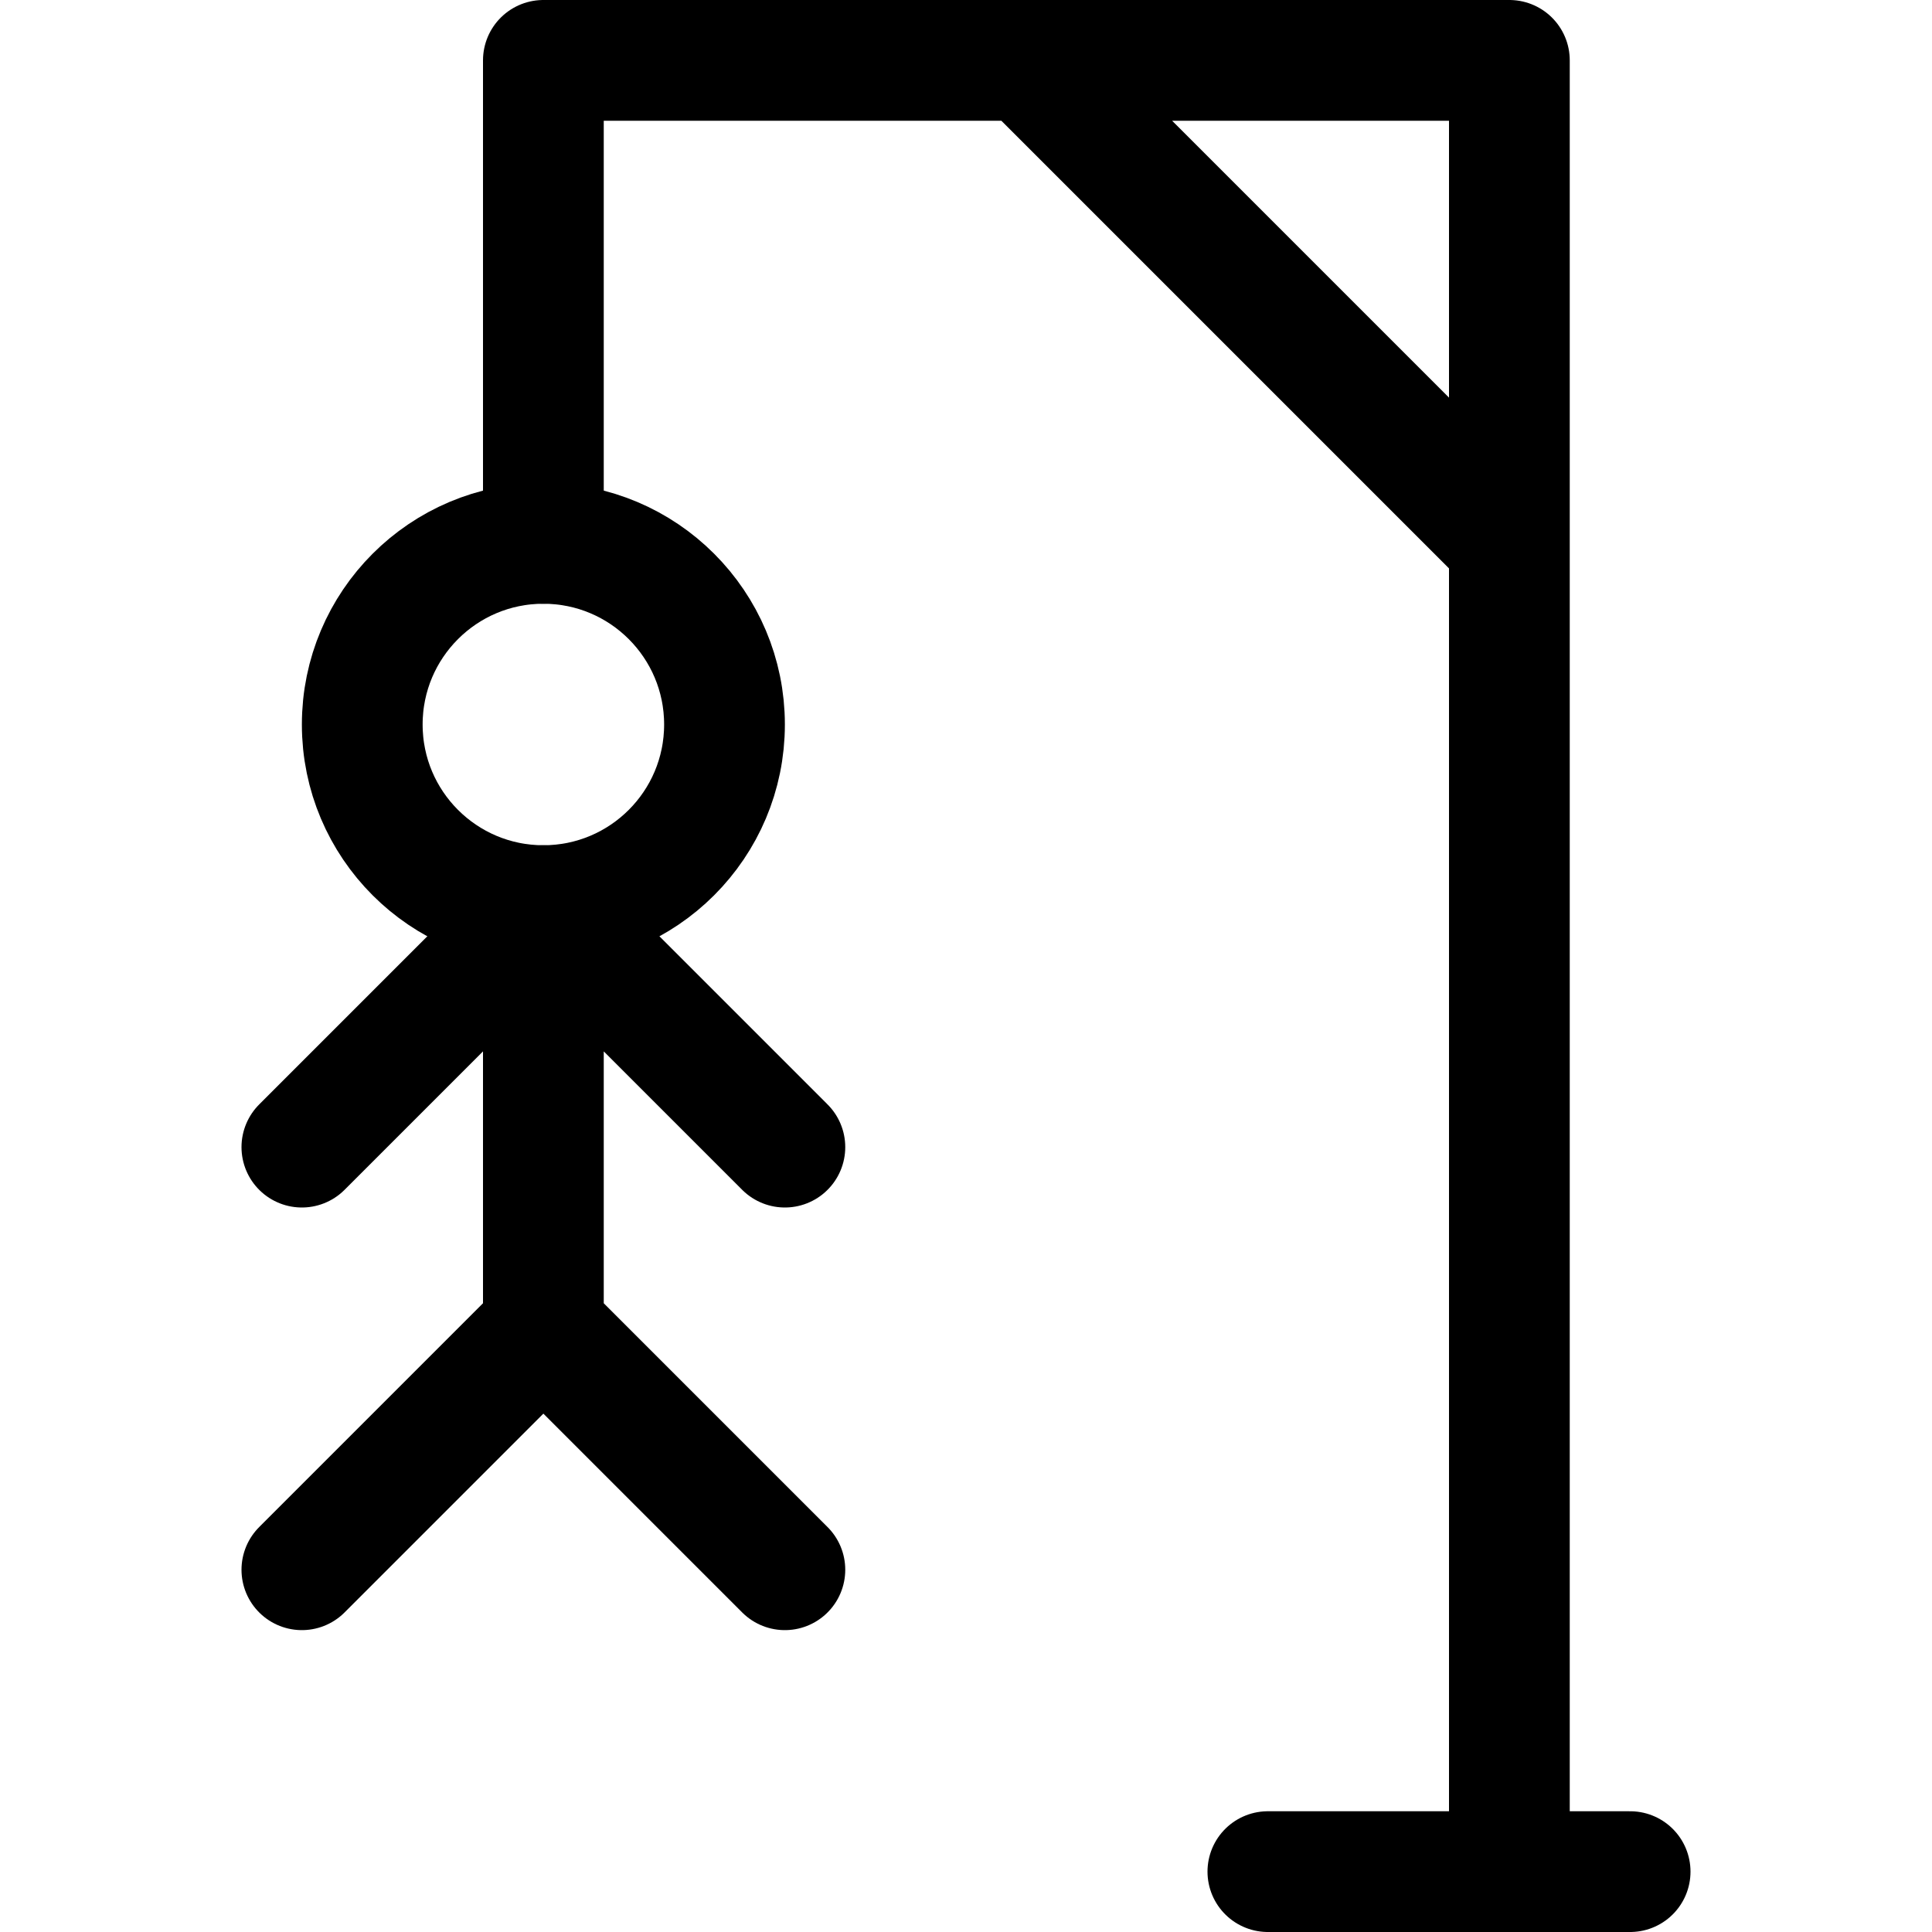 <svg xmlns="http://www.w3.org/2000/svg" width="24" height="24" viewBox="0 0 24 24"><defs><style>.a{fill:none;stroke:#000;stroke-linecap:round;stroke-linejoin:round;stroke-width:1.5px}</style></defs><circle cx="6.75" cy="9" r="2.25" class="a"/><path d="M6.75 11.25v5.25m-3 3 3-3 3 3m-6-5.25 3-3 3 3m-3-7.5v-6h12v22.5m-3 0h4.5m-1.5-16.5-6-6" class="a"/></svg>